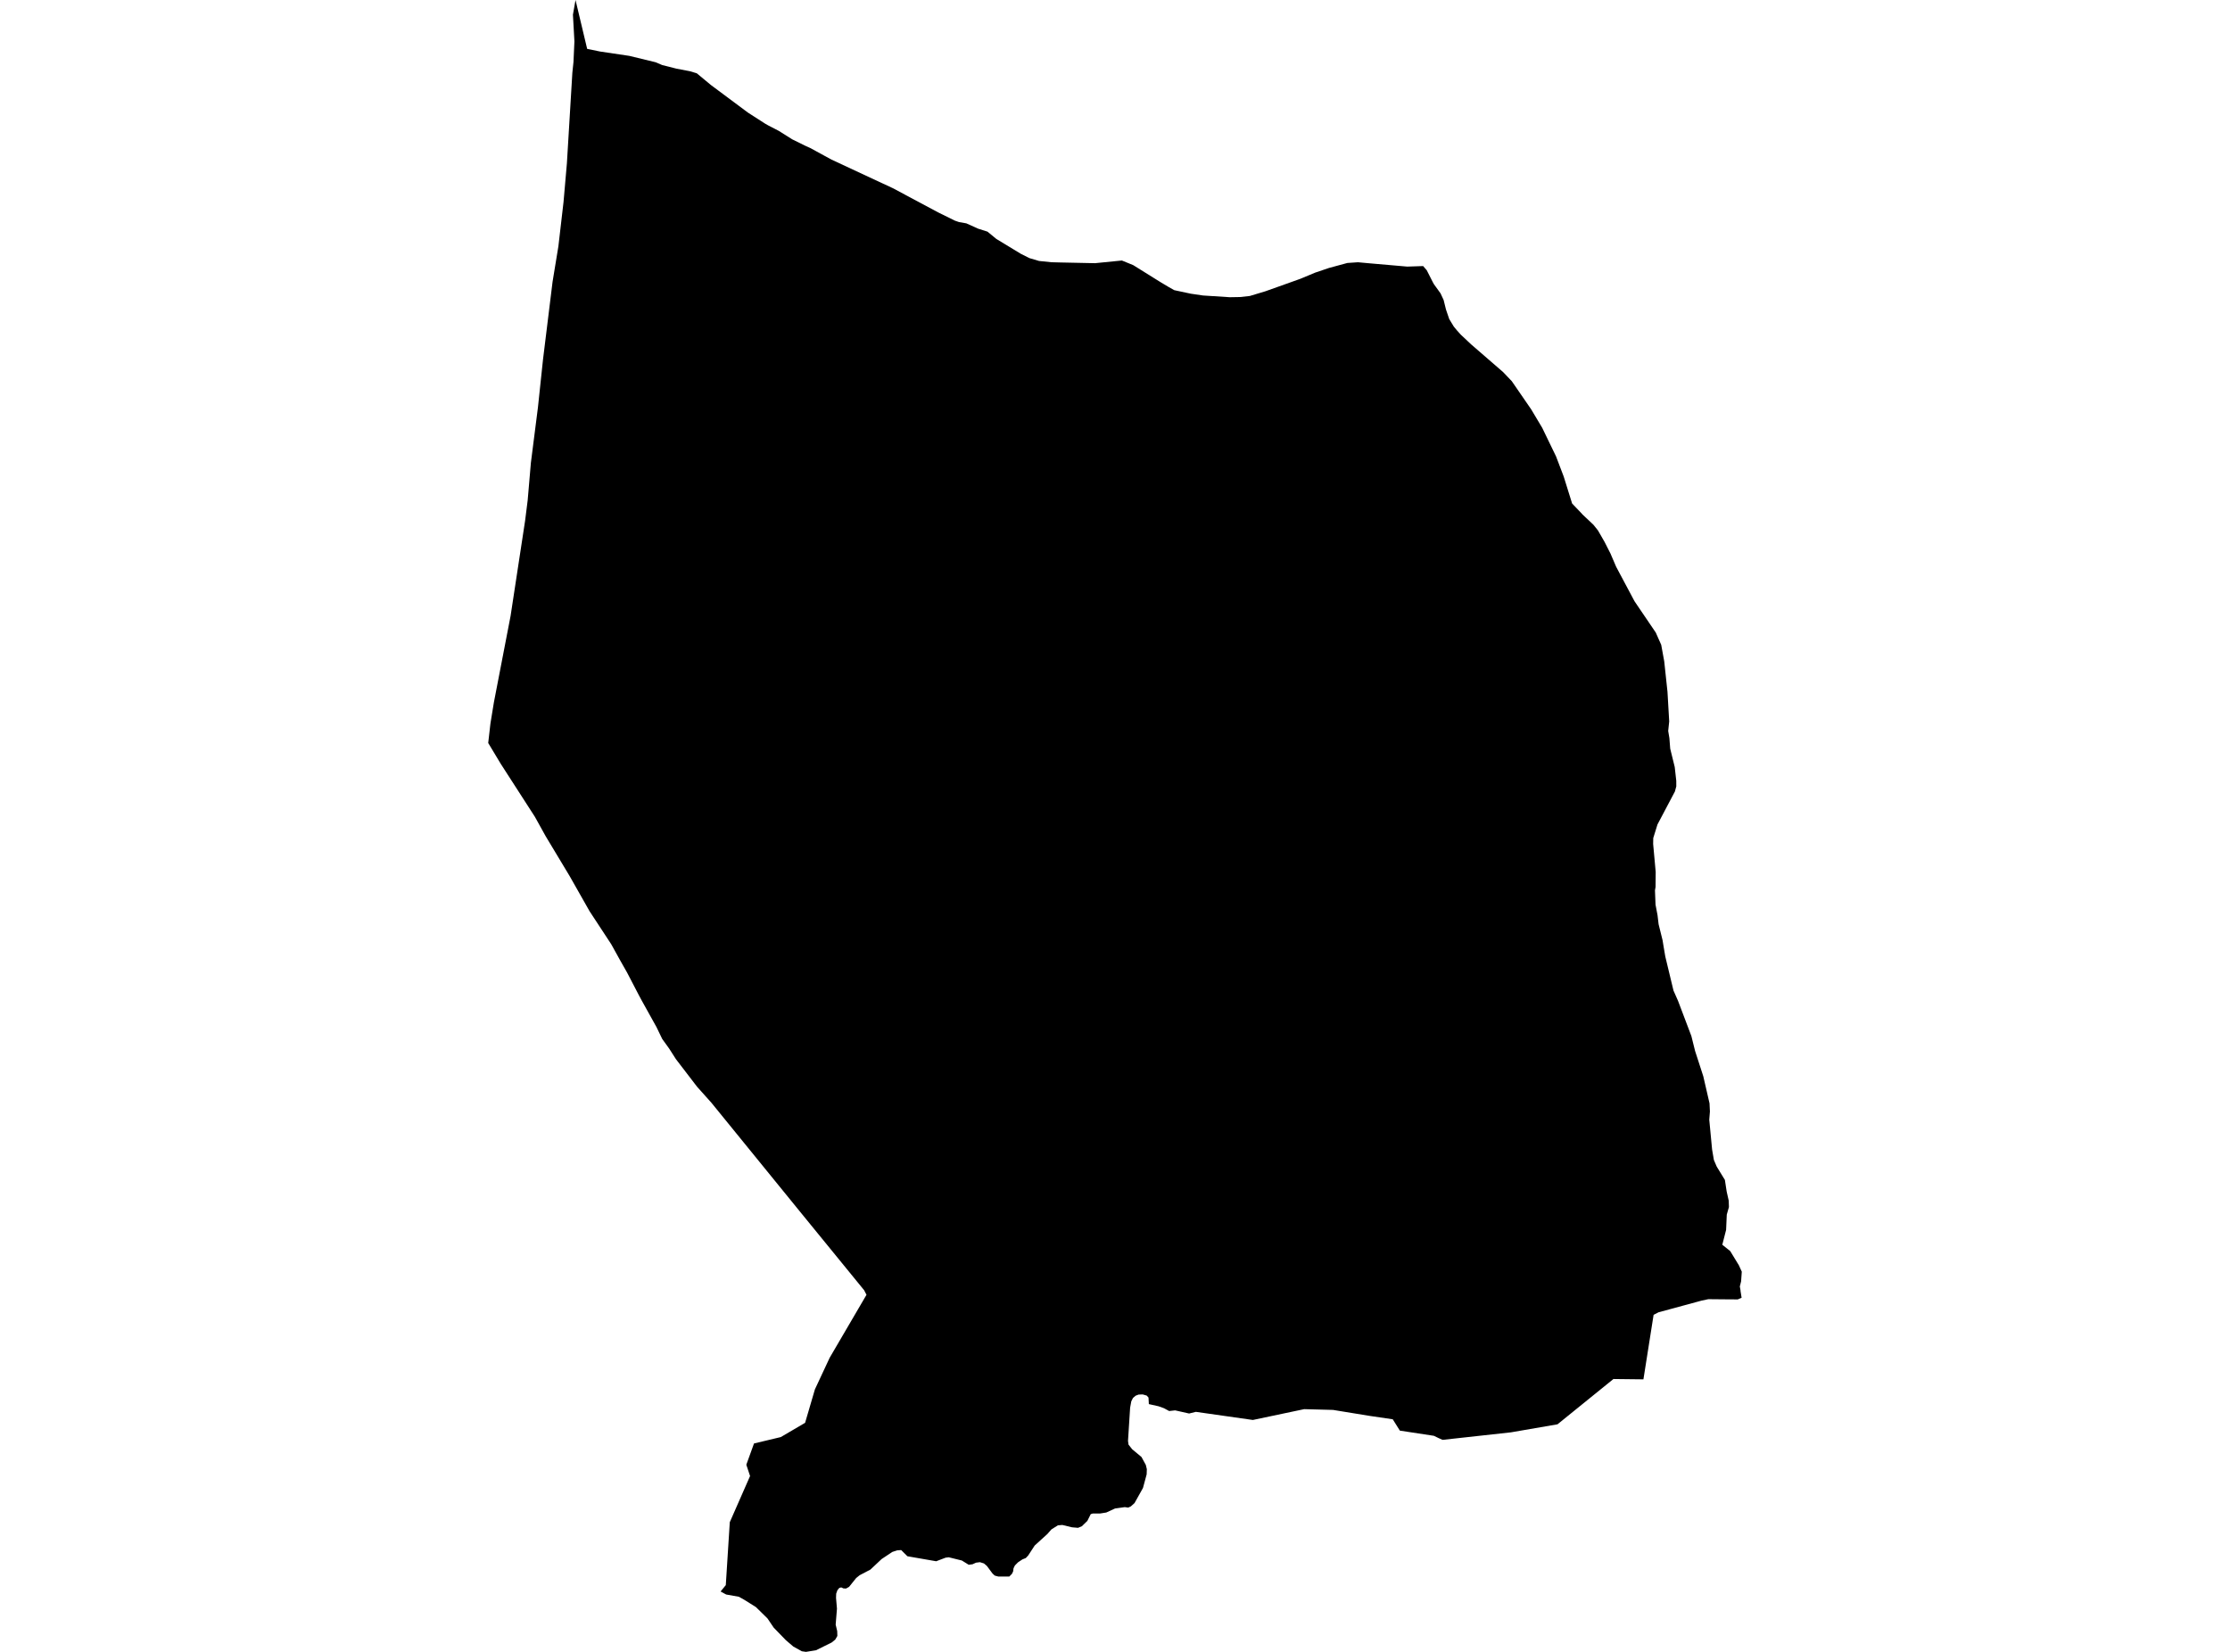 <?xml version='1.0'?>
<svg  baseProfile = 'tiny' width = '540' height = '400' stroke-linecap = 'round' stroke-linejoin = 'round' version='1.1' xmlns='http://www.w3.org/2000/svg'>
<path id='0204601001' title='0204601001'  d='M 344.615 64.428 345.492 65.439 346.952 68.321 347.234 68.827 348.835 71.042 349.577 72.643 350.147 74.948 350.935 77.259 352.036 79.072 352.811 80.013 353.72 81.024 356.269 83.419 363.991 90.11 366.091 92.313 370.778 99.12 373.454 103.602 376.803 110.523 378.654 115.39 380.69 121.921 383.072 124.412 383.174 124.546 385.851 127.069 386.959 128.458 388.553 131.231 389.987 134.055 391.357 137.25 395.814 145.612 400.943 153.168 402.268 156.145 402.998 160.147 403.786 167.53 404.202 174.701 403.959 176.994 404.247 178.742 404.445 181.284 405.54 185.734 405.912 189.07 405.918 190.421 405.585 191.657 401.359 199.654 400.341 202.939 400.315 204.367 400.93 211.135 400.898 214.785 400.757 215.598 400.892 219.062 401.378 221.63 401.634 223.8 402.601 227.7 402.774 228.788 403.254 231.618 405.239 239.866 406.334 242.337 409.574 250.892 410.471 254.497 412.456 260.624 413.967 267.175 414.063 269.153 413.903 271.132 414.588 278.354 415.023 280.896 415.708 282.491 417.687 285.718 418.116 288.522 418.609 290.719 418.667 292.281 418.142 294.119 417.981 297.813 417.059 301.418 418.98 302.955 421.061 306.368 421.778 307.937 421.612 310.28 421.305 311.516 421.471 312.47 421.471 312.604 421.734 314.244 420.805 314.653 417.917 314.634 413.679 314.596 412.046 314.942 401.615 317.772 400.424 318.386 397.959 334.01 390.698 333.927 377.232 344.831 377.155 344.895 365.873 346.842 349.334 348.66 348.393 348.25 347.215 347.68 338.98 346.425 337.258 343.679 331.668 342.859 322.8 341.412 315.808 341.226 303.386 343.845 289.581 341.879 287.948 342.283 284.567 341.521 284.561 341.521 283.113 341.681 281.865 341.002 280.578 340.541 280.578 340.535 278.196 340.003 278.113 338.415 277.671 337.935 276.704 337.66 275.705 337.698 274.988 337.973 274.348 338.524 273.944 339.337 273.663 340.861 273.15 348.91 273.272 349.806 274.149 350.927 276.409 352.809 277.46 354.724 277.709 355.755 277.664 357.023 276.774 360.314 274.725 363.976 273.823 364.783 273.189 365.065 272.376 364.95 270 365.283 267.887 366.256 266.357 366.499 264.596 366.499 264.122 366.653 263.309 368.279 261.977 369.579 261.049 369.963 259.576 369.835 257.245 369.272 256.169 369.361 254.601 370.347 253.64 371.442 250.554 374.247 248.966 376.68 248.402 377.275 247.583 377.608 246.526 378.306 245.752 379.088 245.425 379.773 245.335 380.509 245.041 381.111 244.401 381.764 241.718 381.751 240.879 381.527 240.335 381.021 238.964 379.177 238.266 378.588 237.3 378.281 237.293 378.281 236.345 378.402 235.5 378.787 234.578 378.908 232.913 377.877 229.744 377.096 228.976 377.192 226.702 378.057 219.729 376.846 218.225 375.348 217.251 375.419 216.086 375.796 213.486 377.525 210.772 380.074 208.172 381.437 207.327 382.116 205.611 384.255 204.868 384.665 204.24 384.633 203.715 384.389 203.242 384.511 202.787 385.062 202.486 385.9 202.448 386.931 202.672 389.544 202.358 393.398 202.729 394.961 202.768 396.145 202.307 396.946 202.255 397.035 201.378 397.74 197.594 399.609 195.167 400 194.168 399.853 192.113 398.719 190.32 397.189 187.362 394.141 185.844 391.9 183.065 389.172 183.065 389.166 180.223 387.386 178.923 386.656 175.849 386.112 174.492 385.382 175.753 383.839 176.72 368.599 181.631 357.42 180.722 354.685 182.585 349.537 189.072 347.988 194.956 344.537 197.332 336.437 200.911 328.772 209.824 313.533 209.337 312.598 209.286 312.47 193.739 293.421 172.27 267.034 168.799 263.154 163.683 256.482 162.031 253.901 160.354 251.577 158.971 248.708 155.404 242.292 154.661 240.909 151.863 235.531 150.218 232.63 148.009 228.641 142.777 220.669 137.943 212.147 132.129 202.478 129.51 197.765 121.263 184.972 118.222 179.914 118.759 175.214 119.592 170.104 123.639 149.147 125.656 135.912 127.154 126.096 127.775 121.165 128.185 116.389 128.185 116.382 128.185 116.376 128.556 112.054 130.266 98.627 130.88 92.819 131.502 86.96 133.807 68.218 133.896 67.693 133.954 67.322 135.215 59.645 136.464 48.875 137.277 39.526 138.596 17.628 138.871 14.983 139.096 10.014 138.737 3.56 139.364 0 142.182 11.833 145.332 12.48 152.401 13.53 158.753 15.073 160.354 15.752 163.792 16.622 167.077 17.25 168.729 17.749 172.167 20.599 181.132 27.277 185.339 29.979 186.017 30.363 188.579 31.689 191.844 33.744 195.007 35.3 196.211 35.844 201.385 38.668 216.195 45.564 227.33 51.506 231.255 53.44 232.222 53.773 234.008 54.087 236.838 55.367 239.118 56.091 241.276 57.865 247.205 61.463 249.267 62.5 251.604 63.192 254.601 63.499 256.784 63.557 265.159 63.73 271.671 63.083 274.418 64.204 280.968 68.289 283.005 69.505 284.362 70.267 288.358 71.119 291.322 71.554 297.796 71.971 300.325 71.926 302.643 71.67 306.427 70.53 312.696 68.295 314.898 67.508 318.446 66.028 321.807 64.889 326.27 63.679 328.831 63.506 331.642 63.762 340.767 64.556 344.615 64.428 Z' />
</svg>